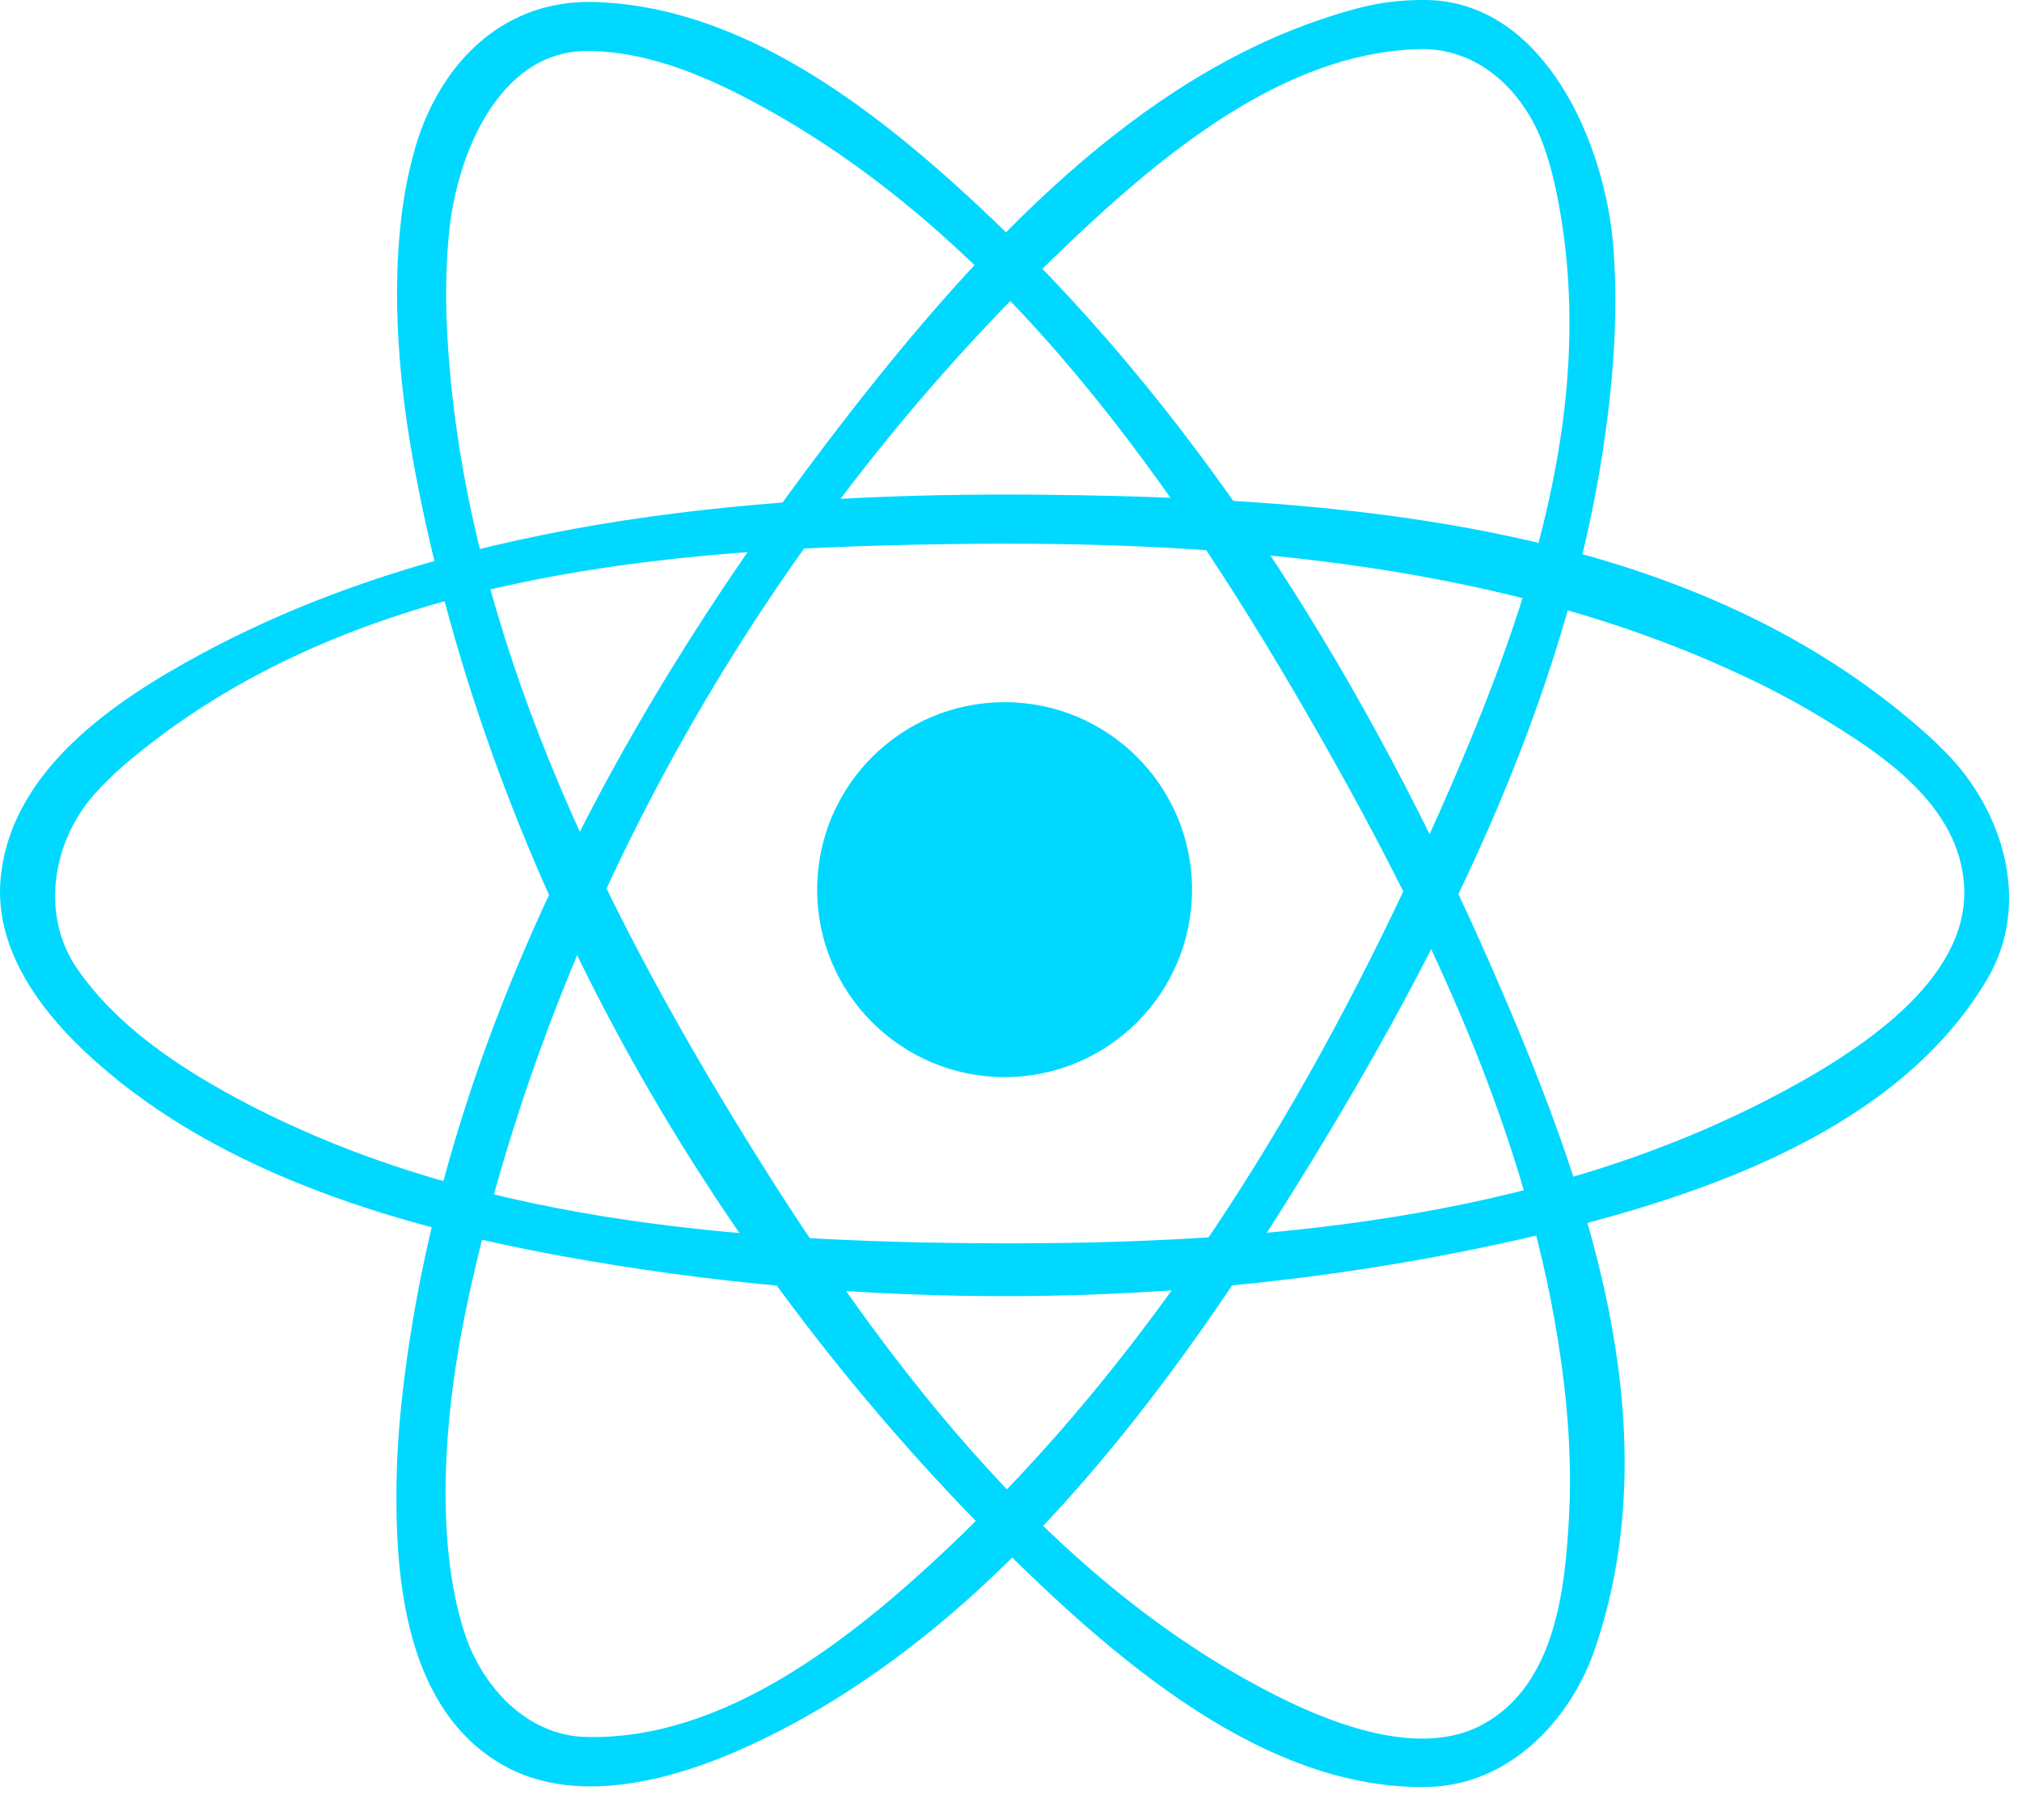 <svg width="60" height="54" viewBox="0 0 60 54" fill="none" xmlns="http://www.w3.org/2000/svg">
<path d="M29.81 31.958C32.882 31.958 35.372 29.468 35.372 26.396C35.372 23.325 32.882 20.834 29.81 20.834C26.738 20.834 24.248 23.325 24.248 26.396C24.248 29.468 26.738 31.958 29.81 31.958Z" fill="#00D8FF"/>
<path fill-rule="evenodd" clip-rule="evenodd" d="M30.218 14.673C39.701 14.737 50.047 15.429 57.149 21.762C57.358 21.948 57.559 22.142 57.755 22.342C59.431 24.05 60.307 26.807 58.954 29.076C56.179 33.735 49.974 35.767 43.967 37.018C34.982 38.889 25.587 38.903 16.606 37.256C11.438 36.307 6.153 34.645 2.48 31.166C1.051 29.812 -0.171 28.031 0.02 26.048C0.33 22.841 3.407 20.783 5.996 19.39C13.189 15.52 21.953 14.654 30.218 14.673ZM29.53 16.13C20.558 16.19 10.847 16.763 3.919 22.5C3.676 22.7 3.443 22.91 3.218 23.13C3.073 23.271 2.932 23.419 2.797 23.57C1.581 24.937 1.162 27.131 2.31 28.772C3.465 30.423 5.219 31.614 7.025 32.585C13.779 36.217 21.76 36.861 29.542 36.889C37.42 36.917 45.544 36.2 52.503 32.601C55.275 31.167 58.395 29.06 58.285 26.348C58.183 23.859 55.756 22.321 53.939 21.223C53.447 20.926 52.941 20.652 52.428 20.393C45.52 16.932 37.425 16.112 29.53 16.13Z" fill="#00D8FF"/>
<path fill-rule="evenodd" clip-rule="evenodd" d="M42.371 0.001C45.84 0.089 47.638 4.26 47.875 7.34C47.922 7.952 47.939 8.567 47.932 9.182C47.925 9.848 47.889 10.513 47.83 11.177C47.099 19.389 43.349 27.21 38.934 34.432C34.615 41.497 29.349 48.542 22.185 51.816C19.816 52.899 16.999 53.567 14.903 52.358C12.029 50.703 11.714 46.83 11.768 43.893C11.781 43.171 11.829 42.45 11.903 41.73C13.007 31.099 18.397 21.027 25.141 12.35C29.076 7.288 33.757 2.266 39.588 0.448C40.506 0.161 41.235 -0.013 42.371 0.001ZM42.205 1.456C38.132 1.521 34.476 4.539 31.238 7.675C22.725 15.919 16.452 26.882 13.928 38.379C13.733 39.27 13.569 40.167 13.448 41.07C13.355 41.769 13.287 42.472 13.251 43.177C13.222 43.739 13.212 44.301 13.23 44.864C13.242 45.304 13.271 45.743 13.319 46.181C13.355 46.515 13.404 46.847 13.464 47.178C13.51 47.423 13.564 47.666 13.626 47.908C13.677 48.105 13.734 48.3 13.799 48.493C14.307 50.025 15.616 51.488 17.373 51.536C21.473 51.648 25.333 48.658 28.671 45.409C34.529 39.707 38.895 32.542 42.306 25.01C45.058 18.929 47.575 12.319 46.169 5.626C46.116 5.373 46.054 5.122 45.983 4.873C45.925 4.671 45.859 4.471 45.787 4.273C45.24 2.784 43.955 1.453 42.205 1.456Z" fill="#00D8FF"/>
<path fill-rule="evenodd" clip-rule="evenodd" d="M17.524 0.056C21.951 0.141 25.926 3.146 29.456 6.51C35.897 12.65 40.648 20.46 44.252 28.679C47.044 35.047 49.613 42.195 47.33 48.914C46.611 51.032 44.791 52.97 42.366 53.019C37.918 53.109 33.796 49.874 30.219 46.393C21.245 37.657 14.583 26.123 12.3 13.892C12.136 13.017 12.006 12.136 11.916 11.25C11.843 10.527 11.797 9.8 11.784 9.074C11.775 8.488 11.787 7.901 11.828 7.318C11.855 6.928 11.895 6.54 11.948 6.154C11.999 5.791 12.064 5.43 12.145 5.072C12.198 4.835 12.258 4.6 12.326 4.367C12.995 2.078 14.737 0.038 17.524 0.056ZM17.356 1.512C14.764 1.57 13.578 4.626 13.339 6.771C13.291 7.211 13.261 7.654 13.248 8.098C13.23 8.664 13.238 9.232 13.266 9.798C13.674 17.994 17.338 25.918 21.759 33.174C25.922 40.005 30.95 46.809 37.866 50.307C39.863 51.316 42.29 52.11 44.015 51.156C46.179 49.959 46.444 47.106 46.56 44.98C46.591 44.401 46.595 43.82 46.576 43.24C46.554 42.512 46.497 41.785 46.411 41.062C45.614 34.309 42.623 27.919 39.187 21.88C34.912 14.369 29.675 6.882 22.262 2.971C20.727 2.161 19.065 1.499 17.356 1.512Z" fill="#00D8FF"/>
</svg>

